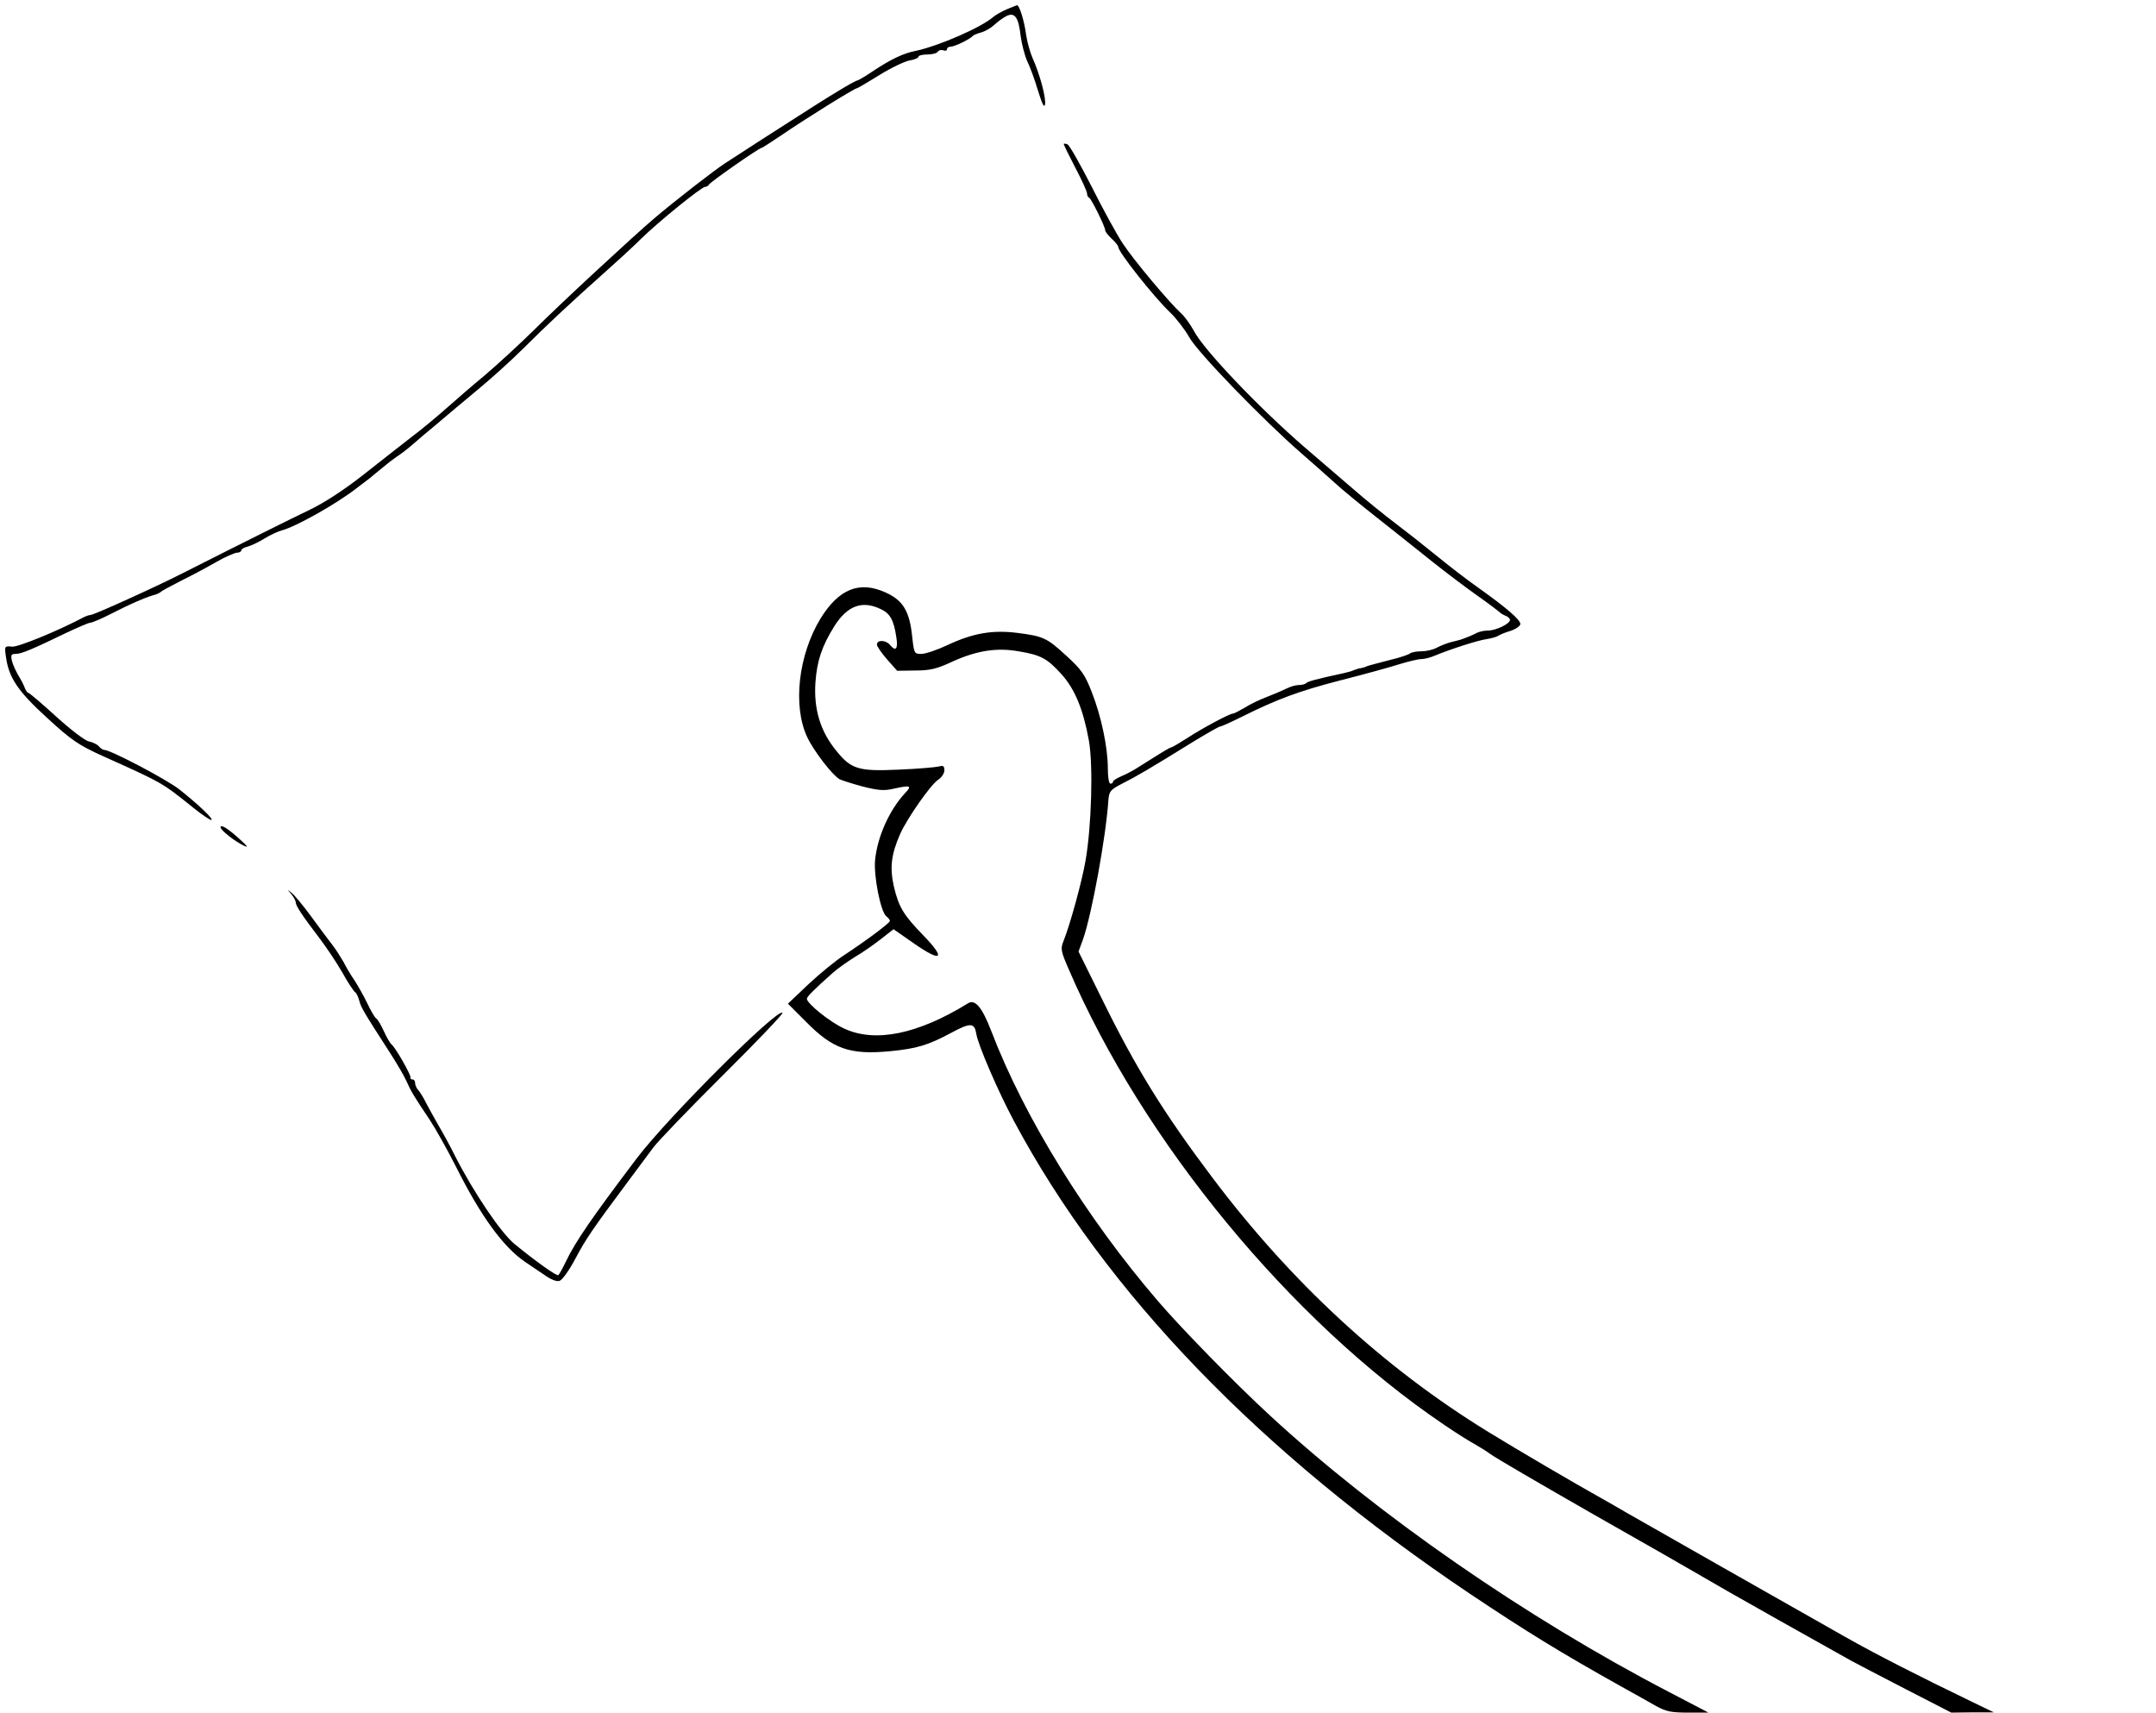 <?xml version="1.0" standalone="no"?>
<!DOCTYPE svg PUBLIC "-//W3C//DTD SVG 20010904//EN"
 "http://www.w3.org/TR/2001/REC-SVG-20010904/DTD/svg10.dtd">
<svg version="1.0" xmlns="http://www.w3.org/2000/svg"
 width="100%" height="100%" viewBox="0 0 831 660"
 preserveAspectRatio="xMidYMid meet">

<g transform="translate(0,660) scale(0.1,-0.1)"
fill="#000000" stroke="none">
<path d="M3880 6564 c-19 -8 -41 -21 -50 -28 -47 -42 -212 -113 -300 -132 -47
-9 -94 -31 -162 -76 -31 -21 -60 -38 -63 -38 -4 0 -35 -17 -68 -37 -58 -35
-101 -62 -314 -199 -49 -32 -106 -69 -128 -83 -38 -24 -199 -149 -275 -214
-80 -68 -362 -329 -460 -427 -59 -58 -144 -136 -190 -175 -46 -38 -113 -96
-149 -128 -36 -32 -97 -83 -136 -112 -38 -30 -122 -95 -185 -145 -71 -56 -149
-107 -203 -133 -77 -37 -240 -118 -497 -248 -102 -52 -339 -159 -351 -159 -5
0 -17 -4 -27 -9 -94 -50 -251 -115 -275 -113 -30 3 -30 2 -24 -40 11 -80 46
-132 159 -235 94 -86 120 -104 215 -147 231 -104 226 -101 347 -198 33 -27 65
-48 70 -48 14 0 -51 61 -123 118 -50 39 -265 152 -289 152 -5 0 -15 6 -21 14
-6 7 -24 16 -39 19 -15 3 -71 46 -126 96 -55 50 -103 91 -107 91 -3 0 -9 8
-13 18 -3 9 -14 31 -24 47 -10 17 -22 42 -26 58 -5 23 -3 27 14 27 22 0 63 17
195 81 45 21 86 39 92 39 7 0 43 15 80 34 78 40 127 61 163 72 14 3 27 10 30
13 3 4 39 23 80 44 41 20 102 53 135 72 33 19 68 34 78 35 9 0 17 4 17 9 0 5
12 12 26 15 14 4 43 18 64 31 21 13 51 27 66 31 54 14 211 102 289 163 22 17
45 34 50 38 6 5 26 22 46 38 20 17 46 37 58 45 13 8 31 22 41 30 10 8 37 31
61 52 24 20 58 48 74 62 17 15 75 63 130 109 55 45 138 120 185 167 87 87 177
171 316 295 44 39 103 93 132 122 68 67 236 203 250 203 6 0 12 4 14 8 3 9
194 142 203 142 3 0 40 24 83 53 86 59 276 177 285 177 3 0 42 23 87 51 45 28
98 53 116 56 19 3 34 10 34 14 0 5 15 9 34 9 19 0 38 5 41 11 4 6 13 8 21 5 8
-3 14 -1 14 4 0 6 6 10 14 10 15 0 77 30 86 42 3 3 17 9 32 13 14 4 36 16 49
28 13 12 34 28 48 35 32 16 47 -4 55 -77 4 -30 15 -73 25 -96 11 -22 30 -74
42 -115 16 -51 24 -68 27 -52 4 26 -20 116 -48 178 -10 23 -21 63 -25 90 -7
54 -26 114 -35 114 -3 -1 -21 -8 -40 -16z"/>
<path d="M4100 6045 c0 -3 20 -44 45 -92 25 -47 45 -92 45 -99 0 -7 3 -14 8
-16 8 -3 62 -112 62 -126 0 -5 11 -19 25 -32 14 -13 25 -27 25 -31 0 -20 137
-193 201 -254 23 -22 56 -65 73 -95 32 -58 285 -319 431 -446 44 -38 102 -90
130 -115 27 -25 100 -85 160 -132 61 -48 155 -123 210 -167 55 -44 136 -105
180 -136 44 -31 82 -60 85 -63 3 -4 13 -10 23 -14 9 -3 17 -11 17 -16 0 -15
-54 -41 -85 -41 -14 0 -33 -4 -43 -9 -14 -8 -39 -18 -62 -26 -3 -1 -18 -5 -35
-9 -16 -4 -42 -14 -57 -22 -14 -8 -41 -14 -60 -14 -19 0 -38 -4 -43 -8 -6 -5
-41 -17 -80 -26 -38 -10 -77 -20 -85 -23 -8 -4 -19 -7 -25 -8 -5 0 -17 -4 -25
-7 -8 -4 -26 -9 -40 -12 -106 -23 -140 -32 -146 -39 -4 -4 -17 -7 -28 -7 -12
0 -32 -6 -46 -13 -14 -7 -47 -21 -75 -32 -27 -10 -67 -29 -87 -42 -21 -12 -41
-23 -46 -23 -12 0 -116 -55 -177 -95 -30 -19 -58 -36 -63 -36 -4 -1 -25 -13
-47 -27 -22 -14 -56 -35 -75 -47 -19 -13 -50 -29 -67 -36 -18 -8 -33 -17 -33
-21 0 -5 -4 -8 -10 -8 -6 0 -10 26 -10 59 0 80 -25 200 -62 294 -26 67 -40 87
-97 139 -76 70 -89 76 -190 89 -96 12 -171 -1 -269 -47 -40 -19 -85 -34 -101
-34 -27 0 -28 2 -35 66 -10 98 -35 140 -101 170 -102 47 -181 15 -252 -99 -86
-141 -108 -337 -52 -457 24 -52 96 -146 125 -163 8 -4 48 -17 89 -28 59 -15
83 -17 117 -9 68 15 75 13 46 -17 -60 -65 -106 -167 -115 -257 -6 -61 21 -199
43 -217 8 -6 14 -14 14 -18 0 -8 -90 -75 -175 -131 -33 -21 -95 -72 -139 -113
l-79 -75 69 -69 c104 -106 170 -129 326 -114 102 10 145 23 233 70 76 41 91
40 98 -3 7 -44 85 -224 145 -336 353 -661 949 -1279 1759 -1823 214 -143 345
-224 583 -357 47 -26 106 -59 132 -74 40 -22 59 -26 125 -26 l78 0 -153 80
c-552 287 -1123 683 -1536 1064 -136 125 -341 335 -432 441 -277 322 -516 709
-643 1041 -35 91 -62 124 -89 108 -194 -120 -360 -154 -480 -97 -54 25 -142
96 -142 114 0 8 28 36 100 100 19 17 58 44 85 61 28 16 72 47 99 68 l50 39 79
-55 c106 -74 124 -60 38 29 -79 81 -97 111 -116 192 -16 72 -10 123 25 202 27
60 117 189 146 208 13 8 24 25 24 36 0 17 -4 20 -22 15 -13 -3 -81 -9 -153
-12 -155 -7 -184 1 -241 72 -62 75 -88 161 -81 264 6 84 25 140 73 217 50 79
107 100 178 66 37 -17 51 -42 61 -110 7 -45 -3 -55 -25 -28 -16 19 -50 20 -50
1 0 -7 18 -33 39 -57 l39 -44 70 1 c58 0 84 7 140 33 96 44 174 56 258 41 86
-14 111 -28 166 -89 51 -57 83 -134 105 -255 17 -96 10 -333 -13 -463 -14 -81
-60 -248 -85 -310 -12 -29 -10 -39 21 -110 285 -662 855 -1354 1445 -1753 44
-30 96 -63 115 -73 19 -11 49 -29 65 -41 17 -13 194 -116 395 -231 201 -114
390 -222 420 -240 30 -18 163 -94 295 -168 132 -74 258 -145 280 -157 22 -12
118 -62 213 -111 l173 -89 82 1 82 0 -85 41 c-203 98 -374 185 -490 251 -216
122 -772 438 -840 477 -36 21 -81 47 -101 58 -104 58 -319 184 -433 254 -404
248 -761 578 -1064 981 -187 248 -295 423 -424 686 l-91 184 17 46 c34 96 89
398 98 536 3 36 7 41 53 65 52 26 102 55 270 159 54 33 103 61 107 61 5 0 41
16 81 36 140 70 224 101 387 143 91 23 192 51 226 62 33 10 70 19 82 19 12 0
36 6 54 14 61 25 163 58 198 63 19 3 40 9 45 13 6 4 27 13 48 19 20 7 37 19
37 26 0 17 -54 63 -162 140 -46 32 -119 89 -163 125 -44 36 -114 91 -155 122
-41 31 -116 91 -166 135 -50 43 -133 114 -184 158 -176 152 -391 377 -429 451
-12 22 -33 52 -47 65 -49 45 -183 205 -226 270 -24 36 -78 135 -121 221 -44
86 -85 159 -93 162 -8 3 -14 3 -14 1z"/>
<path d="M850 3412 c0 -11 54 -54 90 -71 18 -9 14 -2 -15 24 -46 42 -75 60
-75 47z"/>
<path d="M1123 3154 c9 -11 17 -26 17 -32 0 -13 27 -53 91 -137 25 -33 65 -92
88 -132 22 -40 45 -74 50 -77 5 -3 12 -18 16 -33 6 -25 18 -45 120 -203 23
-36 51 -83 61 -105 19 -42 25 -53 90 -150 22 -33 68 -115 102 -182 95 -190
182 -309 266 -366 18 -12 51 -35 74 -50 25 -18 48 -27 59 -23 10 3 38 42 61
86 41 77 65 112 202 296 36 48 80 108 99 133 19 25 140 151 269 279 129 128
232 236 228 239 -19 19 -441 -402 -561 -560 -174 -230 -238 -323 -274 -399
-13 -27 -26 -50 -29 -52 -7 -4 -83 50 -169 120 -52 43 -156 196 -229 339 -19
39 -49 93 -65 120 -16 28 -37 66 -47 85 -9 19 -23 41 -29 48 -7 7 -13 20 -13
28 0 8 -4 14 -10 14 -5 0 -9 3 -8 8 3 9 -60 119 -73 127 -5 4 -18 26 -29 50
-11 24 -24 47 -30 50 -5 3 -21 30 -35 60 -14 29 -37 69 -50 89 -14 20 -32 51
-41 69 -10 17 -29 48 -44 67 -15 19 -52 69 -82 110 -31 42 -64 82 -75 90 -17
14 -17 14 0 -6z"/>
</g>
</svg>
